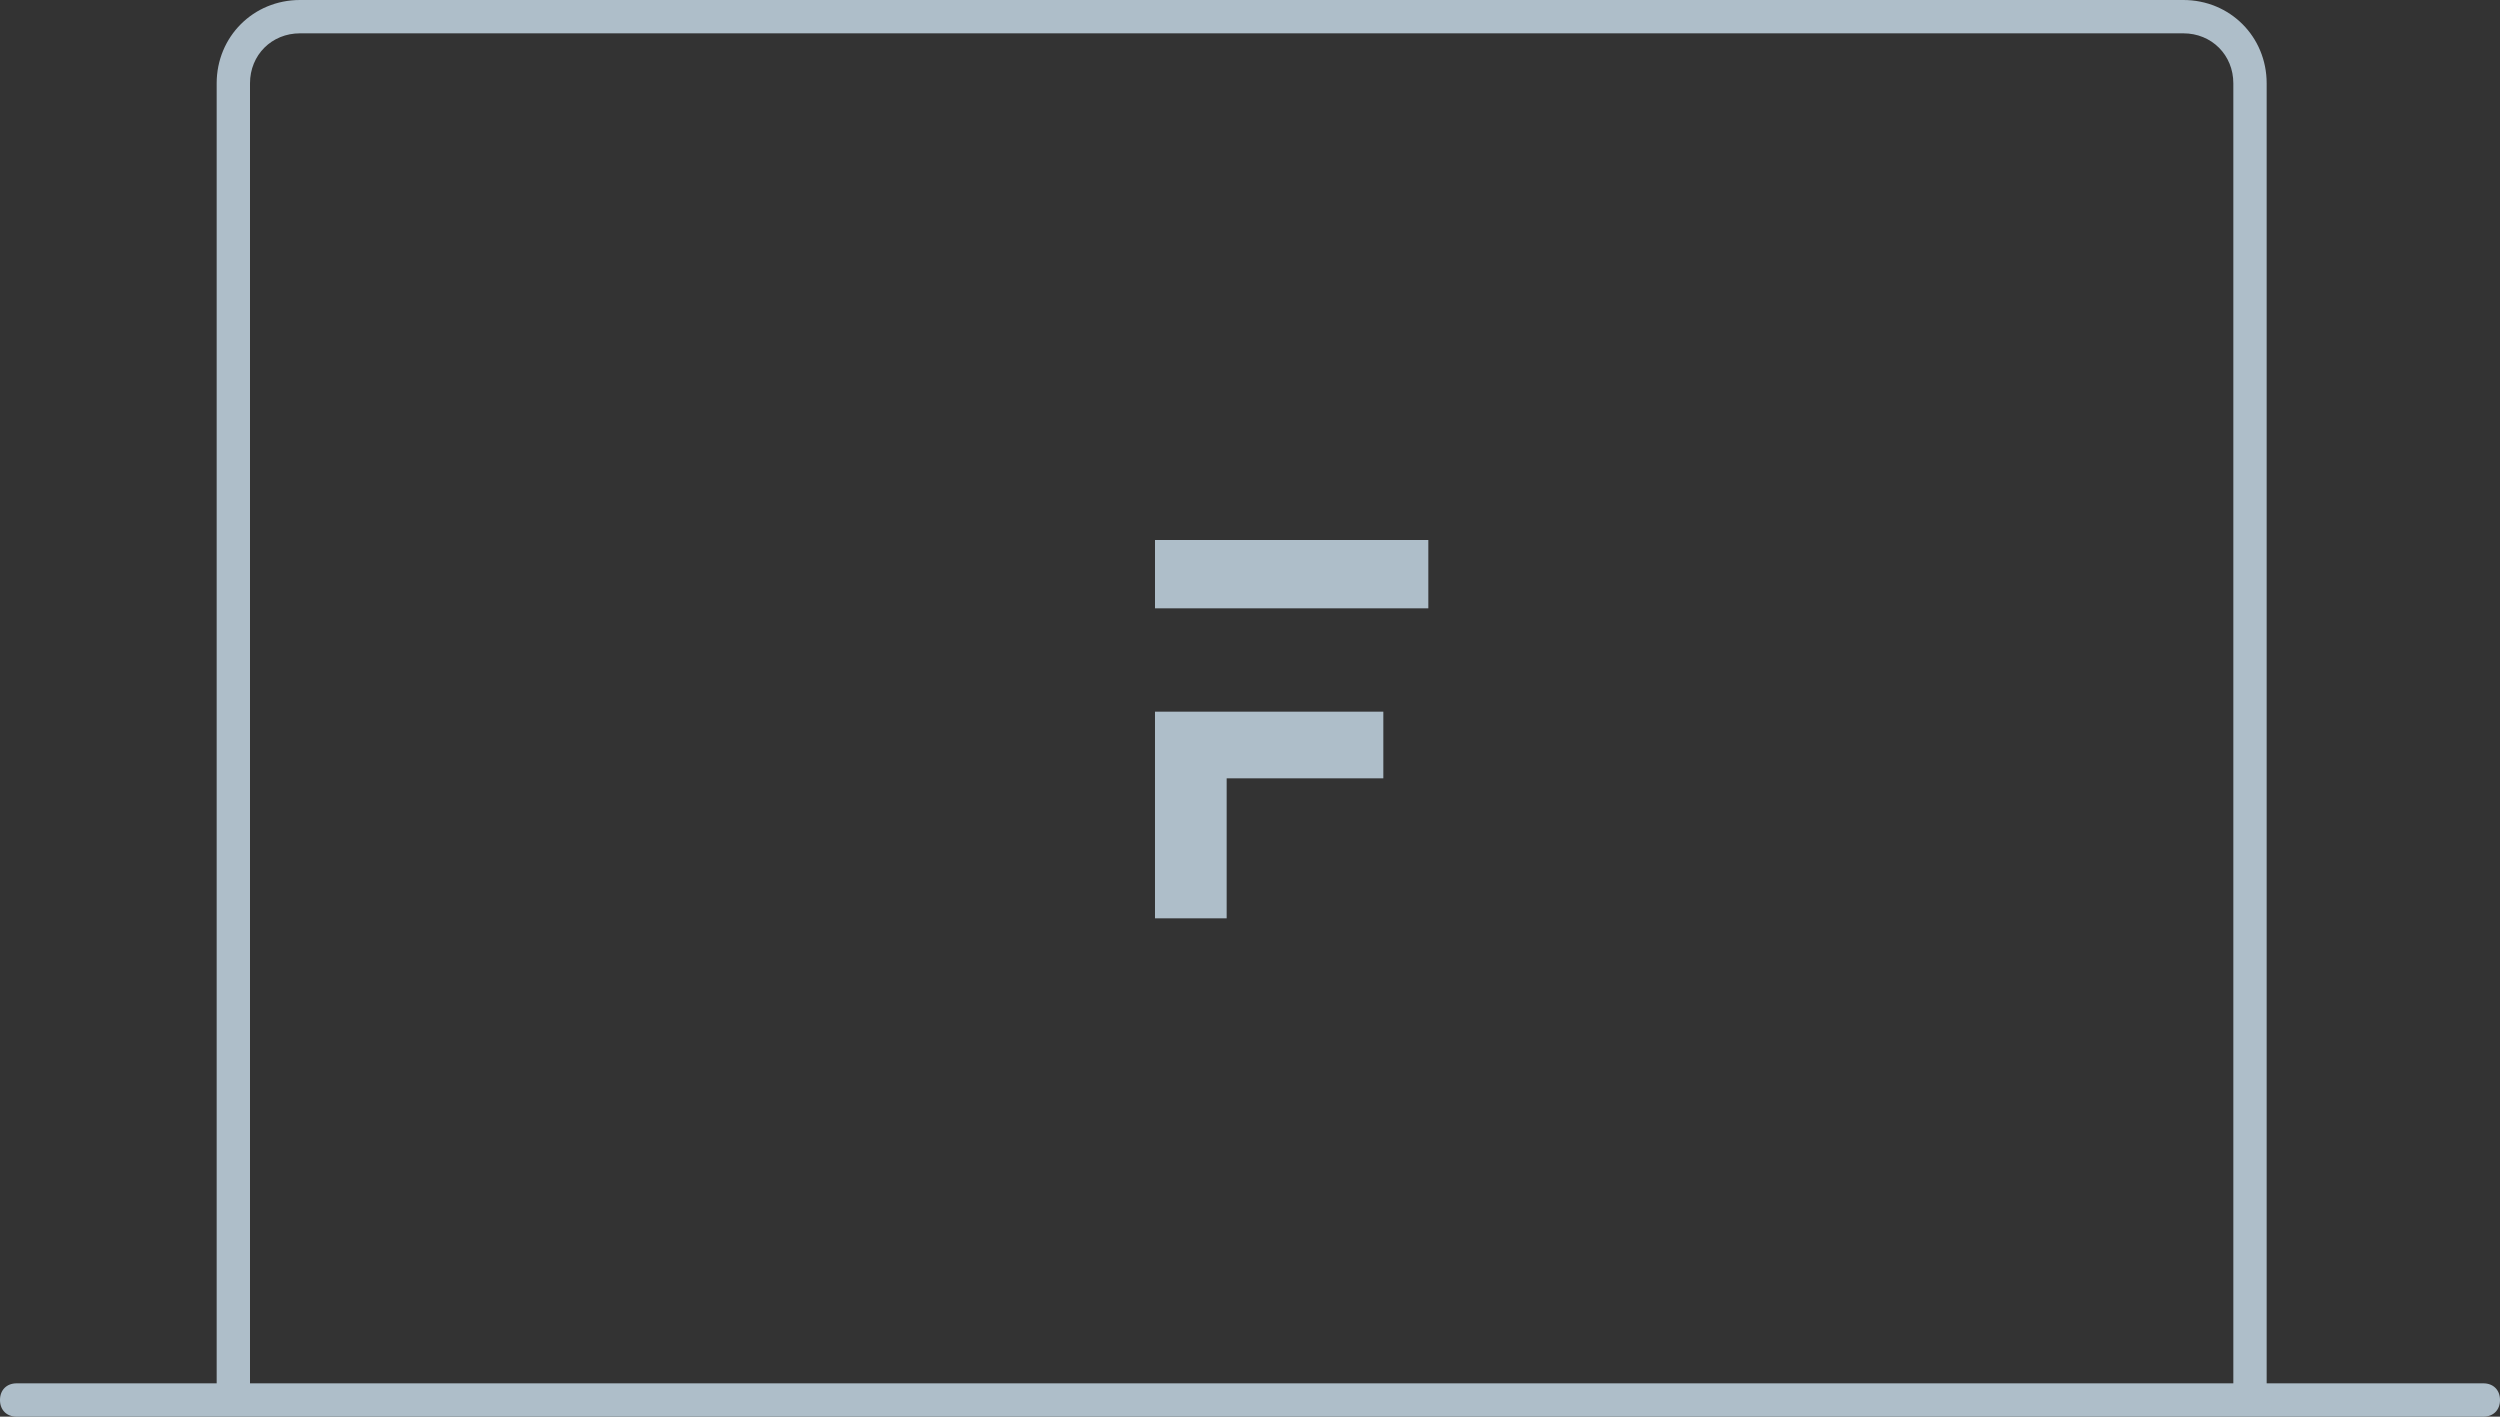 <svg enable-background="new 0 0 150 85" viewBox="0 0 150 85" xmlns="http://www.w3.org/2000/svg"><rect x="0" y="0" width="150" height="85" fill="#333333" stroke="none"/><path d="m-1796-11800h1440" fill="#f9f9f9"/><path d="m13 83v-78c0-2.8 2.2-5 5-5h113c2.8 0 5 2.2 5 5v78h13c.6 0 1 .4 1 1s-.4 1-1 1h-148c-.6 0-1-.4-1-1s.4-1 1-1zm5-81c-1.7 0-3 1.3-3 3v78h119v-78c0-1.7-1.3-3-3-3zm51.3 40.7h13.7v4h-9.4v8.4h-4.3zm0-6.2h16.4v-4.1h-16.4z" fill="#aebec9"/></svg>